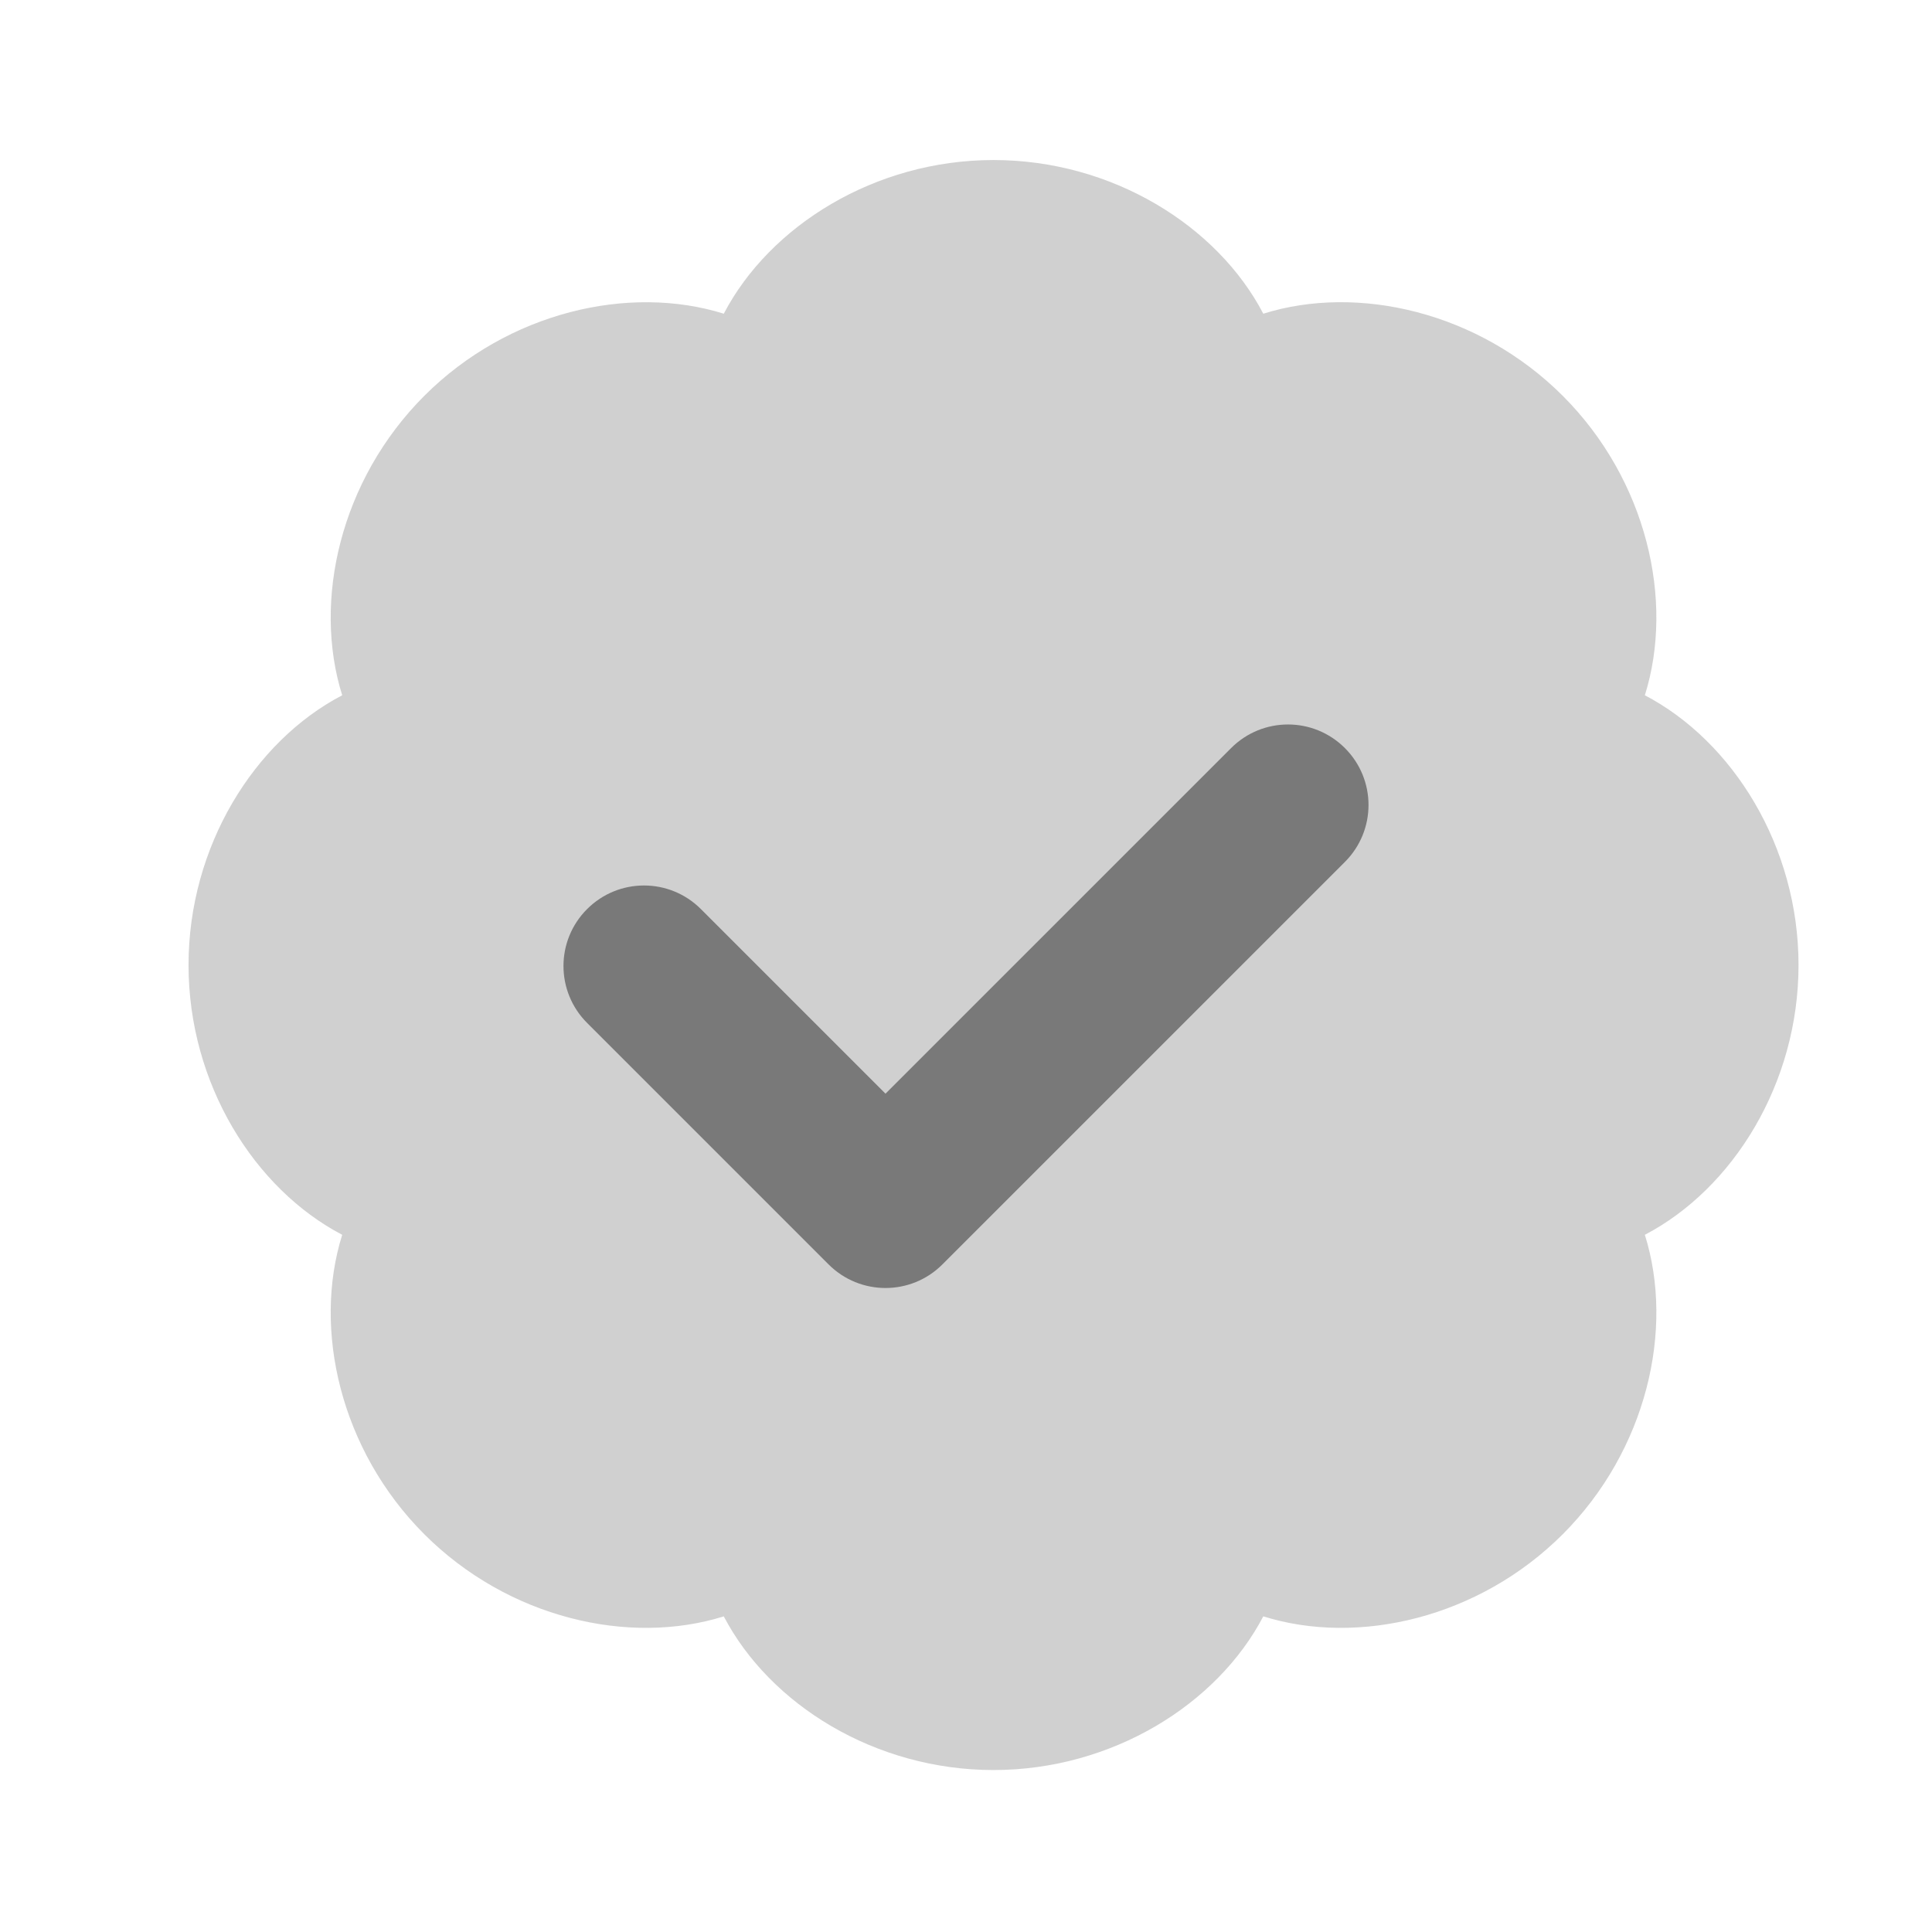 <svg width="118" height="118" viewBox="0 0 118 118" fill="none" xmlns="http://www.w3.org/2000/svg">
<path opacity="0.35" fill-rule="evenodd" clip-rule="evenodd" d="M44.206 19.16C47.013 13.791 53.439 9.774 60.682 9.774C67.924 9.774 74.355 13.786 77.157 19.16C82.939 17.346 90.319 19.052 95.447 24.175C100.57 29.298 102.277 36.678 100.462 42.465C105.831 45.273 109.848 51.699 109.848 58.941C109.848 66.183 105.836 72.609 100.462 75.417C102.277 81.199 100.57 88.579 95.447 93.707C90.324 98.83 82.944 100.536 77.157 98.722C74.35 104.091 67.924 108.108 60.682 108.108C53.439 108.108 47.013 104.096 44.206 98.722C38.424 100.536 31.039 98.83 25.916 93.707C20.793 88.584 19.087 81.199 20.901 75.417C15.532 72.609 11.515 66.183 11.515 58.941C11.515 51.699 15.527 45.268 20.901 42.465C19.087 36.683 20.793 29.303 25.916 24.175C31.039 19.052 38.424 17.351 44.206 19.16Z" fill="#797979"/>
<path d="M54.083 78.667C52.825 78.667 51.566 78.185 50.607 77.226L35.857 62.476C33.935 60.554 33.935 57.446 35.857 55.524C37.78 53.602 40.887 53.602 42.809 55.524L54.083 66.798L75.191 45.691C77.113 43.768 80.22 43.768 82.143 45.691C84.065 47.613 84.065 50.72 82.143 52.643L57.559 77.226C56.601 78.185 55.342 78.667 54.083 78.667Z" fill="#797979"/>
</svg>
